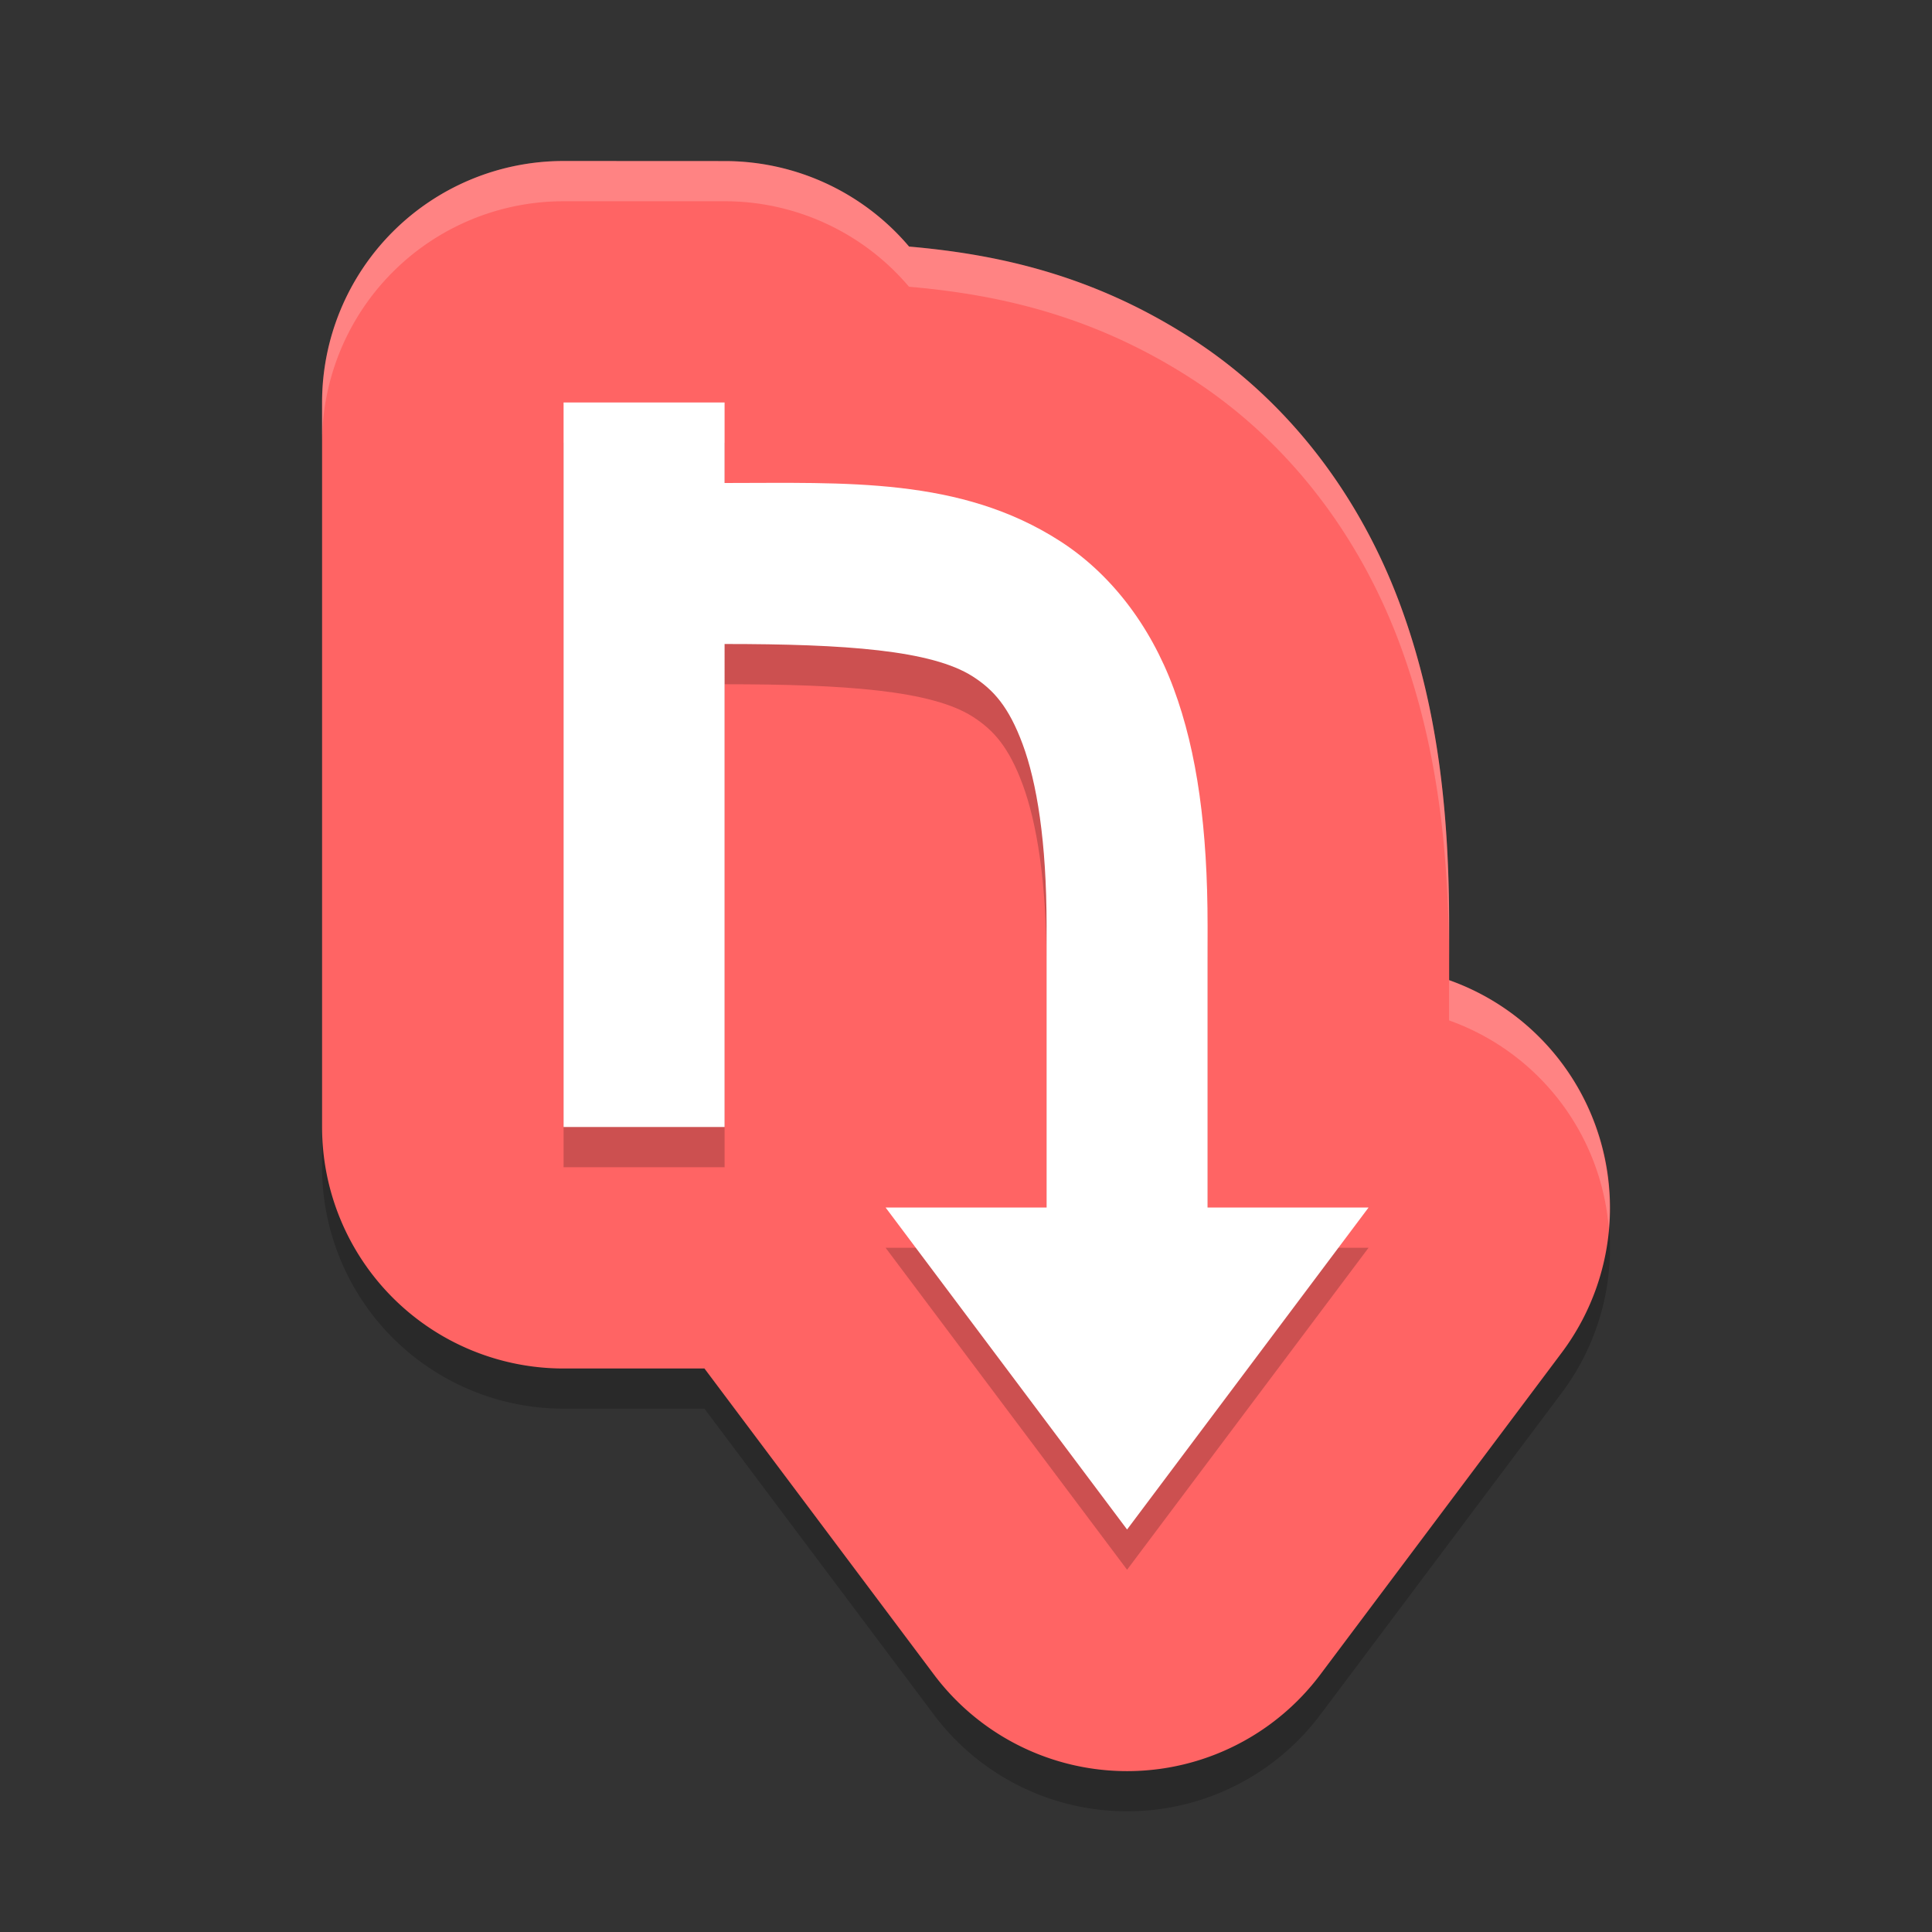 <?xml version="1.0" encoding="UTF-8" standalone="no"?>
<svg xmlns="http://www.w3.org/2000/svg" height="24" width="24" version="1">
 <rect width="100%" height="100%" fill="#333333" stroke="none"/>
 <path d="m 7.001,2.499 a 3,3 0 0 0 -3,3 v 9 a 3,3 0 0 0 3,3 h 1.75 l 2.85,3.801 a 3,3 0 0 0 4.801,0 l 3,-4 a 3,3 0 0 0 -1.4,-4.625 v -0.676 c 0,-1.411 -0.141,-2.725 -0.609,-3.99 C 16.896,6.67 16.017,5.485 14.79,4.696 13.565,3.908 12.38,3.656 11.292,3.561 a 3,3 0 0 0 -2.291,-1.062 z" style="opacity:0.2;fill:#040404;stroke-width:6;stroke-linejoin:round"/>
 <path style="fill:#ff6464;stroke-width:6;stroke-linejoin:round" d="m 7.001,2 a 3,3 0 0 0 -3,3 V 14 a 3,3 0 0 0 3,3 h 1.75 l 2.85,3.801 a 3,3 0 0 0 4.801,0 l 3,-4 a 3,3 0 0 0 -1.4,-4.625 V 11.5 c 0,-1.411 -0.141,-2.725 -0.609,-3.99 -0.496,-1.339 -1.375,-2.524 -2.602,-3.312 -1.225,-0.788 -2.41,-1.04 -3.498,-1.135 a 3,3 0 0 0 -2.291,-1.062 z"/>
 <path style="opacity:0.2" d="M 7.001,5.5 V 14.5 h 2 V 8.5 c 1.5,0 2.573,0.076 3.084,0.404 0.255,0.164 0.445,0.372 0.619,0.842 C 12.878,10.216 13.001,10.949 13.001,12 v 3.5 h -2 l 3,4 3,-4 h -2 V 12 c 0,-1.199 -0.127,-2.154 -0.422,-2.949 C 14.284,8.255 13.787,7.619 13.167,7.221 11.928,6.424 10.501,6.5 9.001,6.5 v -1 z"/>
 <path style="fill:#ffffff" d="M 7.001,5 V 14 h 2 V 8 c 1.5,0 2.573,0.076 3.084,0.404 0.255,0.164 0.445,0.372 0.619,0.842 0.174,0.47 0.297,1.203 0.297,2.254 V 15 h -2 l 3,4 3,-4 h -2 v -3.5 c 0,-1.199 -0.127,-2.154 -0.422,-2.949 C 14.284,7.755 13.787,7.119 13.167,6.721 11.928,5.924 10.501,6 9.001,6 v -1 z"/>
 <path style="opacity:0.2;fill:#ffffff;stroke-width:6;stroke-linejoin:round" d="m 7.001,2 a 3,3 0 0 0 -3,3 v 0.5 a 3,3 0 0 1 3,-3 h 2 a 3,3 0 0 1 2.291,1.062 c 1.088,0.095 2.273,0.347 3.498,1.135 1.227,0.789 2.106,1.973 2.602,3.312 C 17.86,9.275 18.001,10.589 18.001,12 v -0.5 c 0,-1.411 -0.141,-2.725 -0.609,-3.99 -0.496,-1.339 -1.375,-2.524 -2.602,-3.312 -1.225,-0.788 -2.41,-1.04 -3.498,-1.135 a 3,3 0 0 0 -2.291,-1.062 z M 18.001,12.176 v 0.5 a 3,3 0 0 1 1.984,2.582 3,3 0 0 0 -1.984,-3.082 z"/>
</svg>
